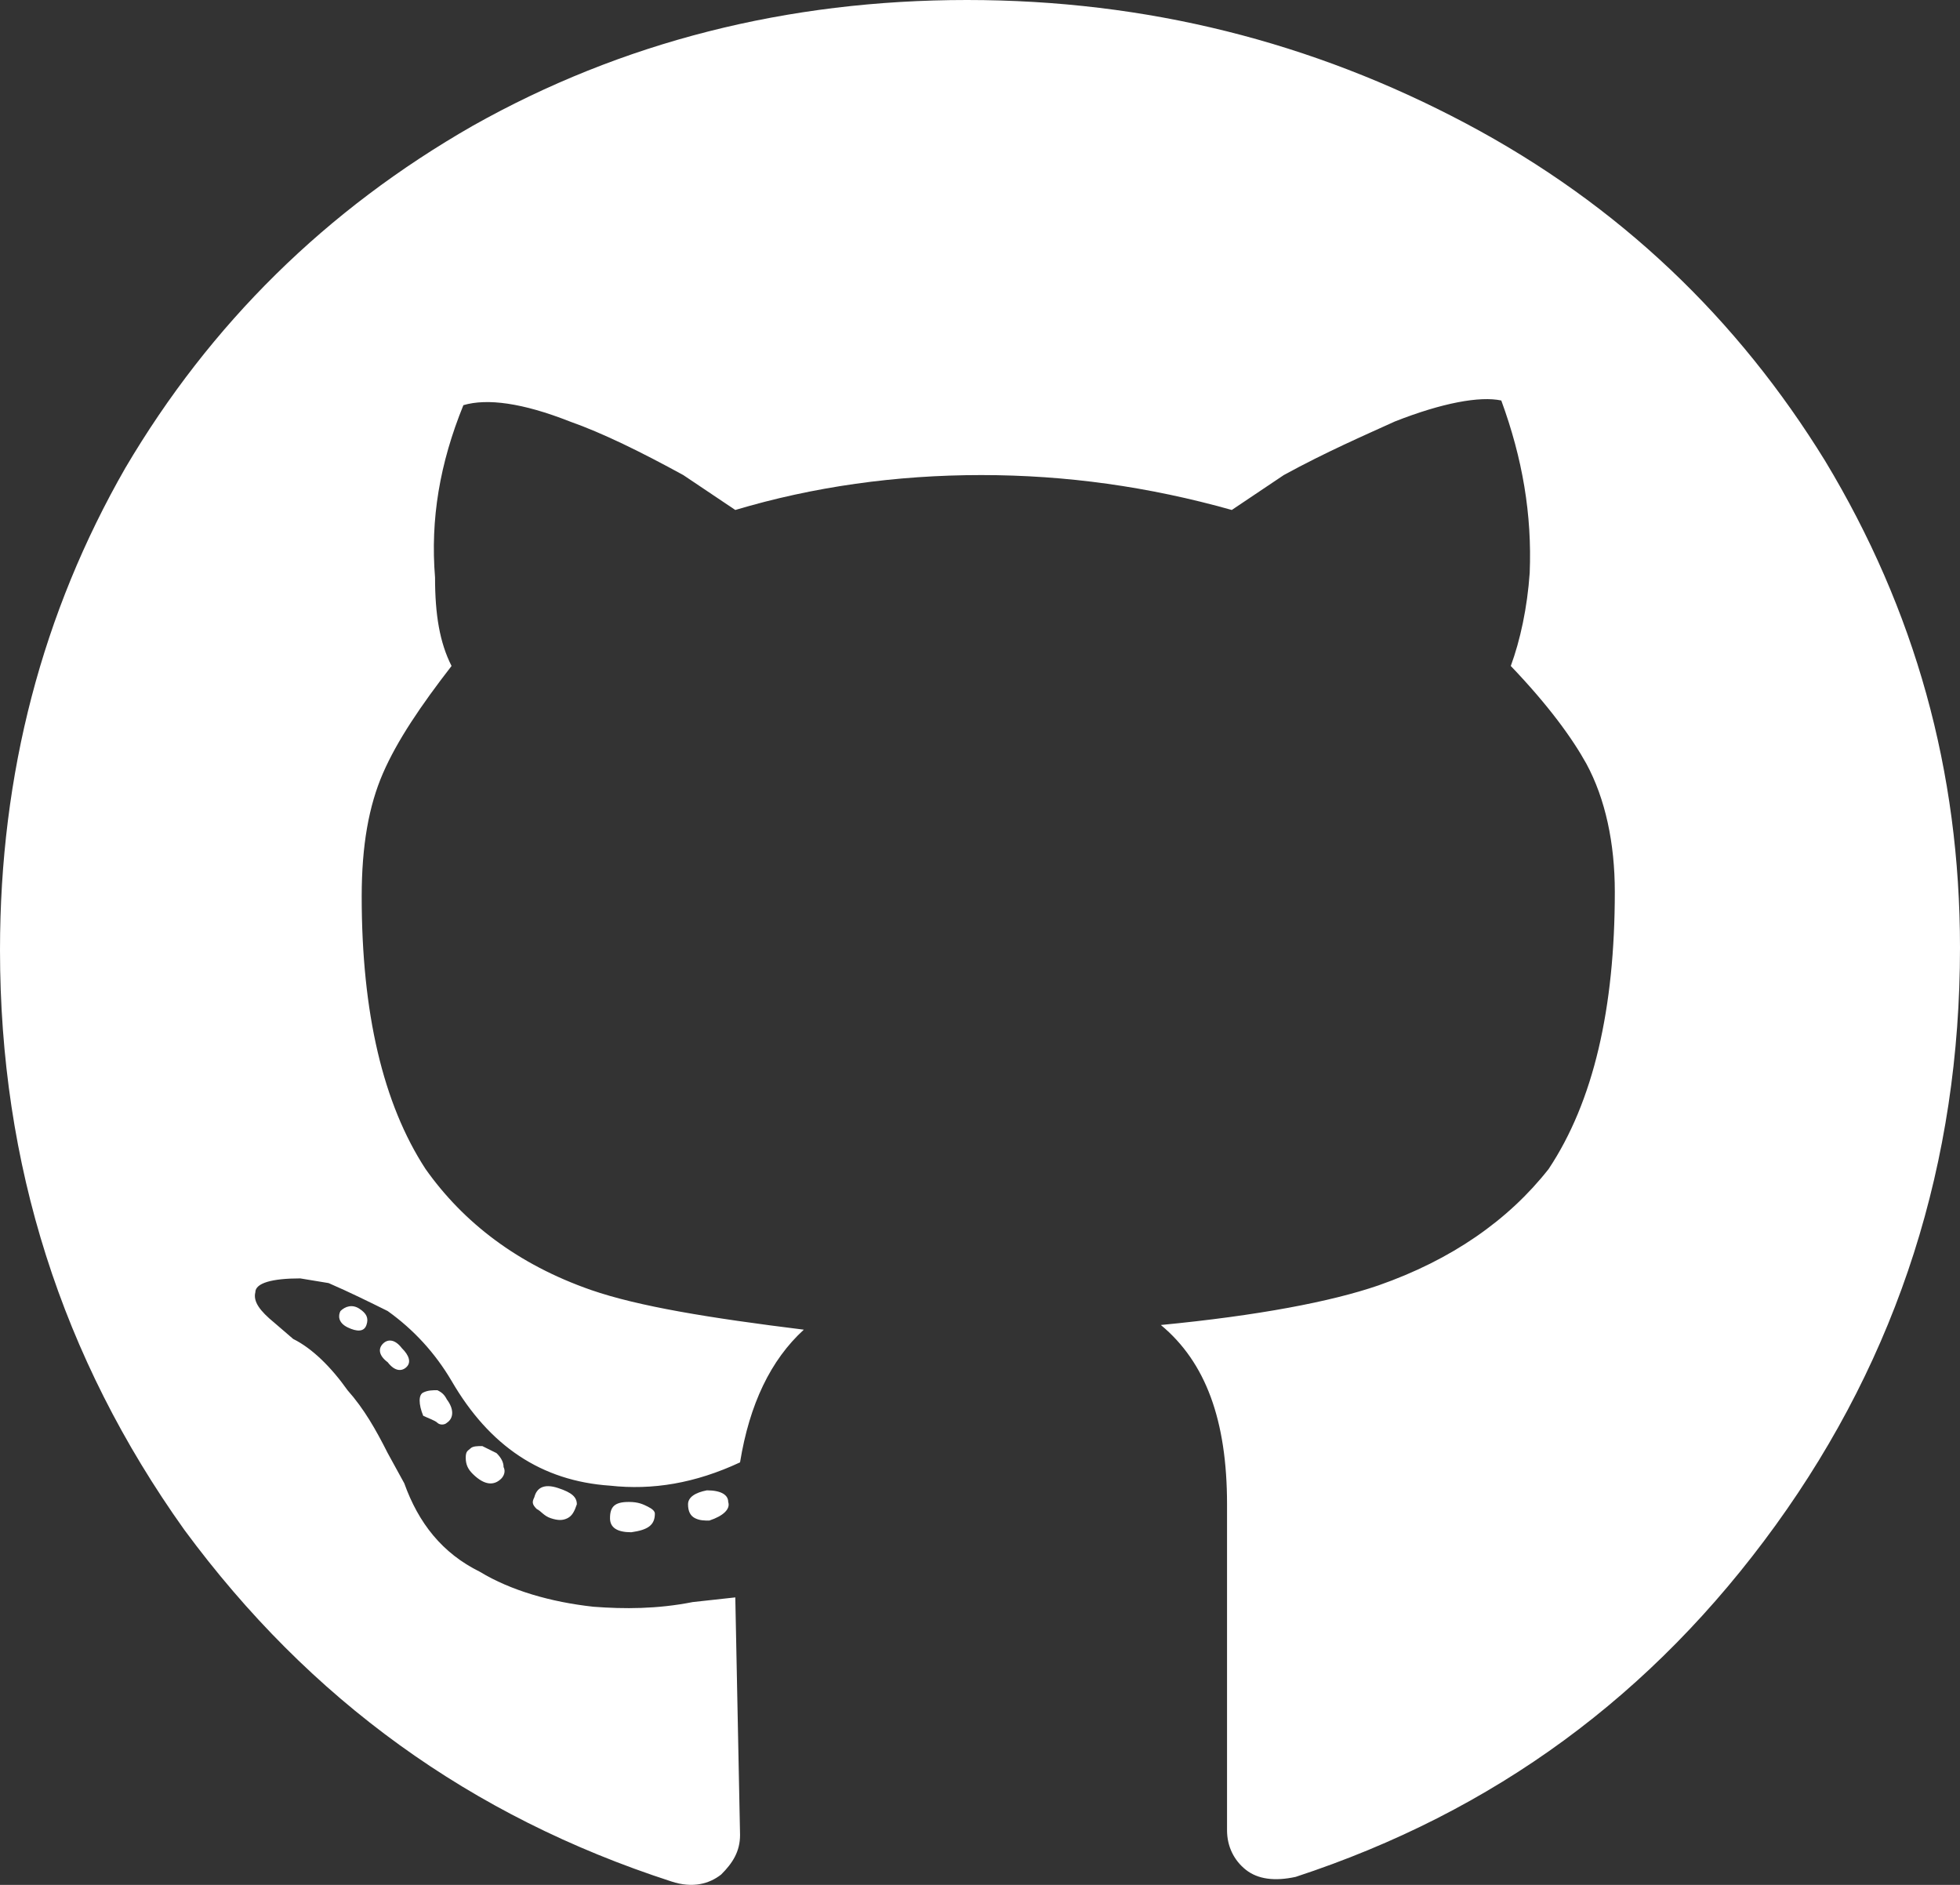 <svg width="26" height="25" viewBox="0 0 26 25" fill="none" xmlns="http://www.w3.org/2000/svg">
<rect x="0" y="0" width="26" height="25" fill="#333333" stroke="none"/>
<path d="M12.827 0C15.211 0 17.406 0.556 19.445 1.637C21.484 2.718 23.052 4.231 24.212 6.115C25.404 8.092 26 10.223 26 12.57C26 15.412 25.184 17.975 23.554 20.23C21.923 22.485 19.821 24.029 17.187 24.894C16.905 24.955 16.685 24.924 16.528 24.801C16.371 24.677 16.277 24.492 16.277 24.276V19.952C16.277 18.84 15.995 18.068 15.399 17.574C16.685 17.45 17.657 17.265 18.285 17.049C19.257 16.709 20.009 16.184 20.543 15.505C21.139 14.609 21.421 13.373 21.421 11.829C21.421 11.181 21.295 10.594 21.044 10.13C20.856 9.791 20.543 9.358 20.041 8.833C20.166 8.493 20.26 8.061 20.292 7.598C20.323 6.826 20.198 6.084 19.915 5.312C19.633 5.251 19.131 5.343 18.504 5.59C18.096 5.776 17.595 5.992 17.03 6.301L16.34 6.764C15.242 6.455 14.145 6.301 13.016 6.301C11.886 6.301 10.789 6.455 9.754 6.764L9.064 6.301C8.499 5.992 7.997 5.745 7.558 5.59C6.931 5.343 6.461 5.281 6.147 5.374C5.833 6.146 5.708 6.887 5.771 7.66C5.771 8.154 5.833 8.524 5.99 8.833C5.583 9.358 5.269 9.822 5.081 10.254C4.893 10.686 4.798 11.211 4.798 11.891C4.798 13.435 5.081 14.64 5.645 15.505C6.147 16.215 6.868 16.771 7.841 17.11C8.468 17.327 9.409 17.481 10.663 17.636C10.224 18.037 9.942 18.624 9.817 19.396C9.221 19.674 8.656 19.767 8.092 19.705C7.182 19.643 6.492 19.18 5.99 18.315C5.771 17.944 5.488 17.636 5.143 17.389C4.893 17.265 4.642 17.141 4.359 17.018L3.983 16.956C3.607 16.956 3.387 17.018 3.387 17.141C3.356 17.265 3.45 17.389 3.638 17.543L3.889 17.759C4.14 17.883 4.391 18.13 4.61 18.439C4.83 18.686 4.987 18.964 5.143 19.273L5.363 19.674C5.551 20.199 5.865 20.601 6.367 20.848C6.774 21.095 7.307 21.249 7.872 21.311C8.28 21.342 8.719 21.342 9.189 21.249L9.754 21.187L9.817 24.338C9.817 24.554 9.722 24.708 9.566 24.863C9.409 24.986 9.189 25.048 8.907 24.955C6.241 24.091 4.108 22.546 2.446 20.292C0.815 18.006 -0 15.443 -0 12.601C-0 10.254 0.564 8.123 1.662 6.208C2.791 4.293 4.328 2.78 6.272 1.668C8.248 0.556 10.444 0 12.827 0ZM4.516 17.389C4.579 17.327 4.673 17.296 4.767 17.358C4.861 17.419 4.893 17.481 4.861 17.574C4.83 17.666 4.736 17.666 4.61 17.605C4.485 17.543 4.485 17.45 4.516 17.389ZM5.081 17.821C5.143 17.759 5.238 17.759 5.332 17.883C5.426 17.975 5.457 18.068 5.394 18.13C5.332 18.192 5.238 18.192 5.143 18.068C5.018 17.975 5.018 17.883 5.081 17.821ZM5.614 18.47C5.677 18.439 5.739 18.439 5.802 18.439C5.865 18.47 5.896 18.5 5.928 18.562C6.022 18.686 6.022 18.809 5.928 18.871C5.896 18.902 5.833 18.902 5.802 18.871C5.771 18.84 5.677 18.809 5.614 18.778C5.551 18.624 5.551 18.5 5.614 18.47ZM6.241 19.211C6.272 19.18 6.335 19.18 6.398 19.18C6.461 19.211 6.523 19.242 6.586 19.273C6.649 19.334 6.68 19.396 6.68 19.458C6.712 19.52 6.68 19.581 6.649 19.612C6.555 19.705 6.429 19.705 6.272 19.55C6.21 19.489 6.178 19.427 6.178 19.334C6.178 19.242 6.21 19.242 6.241 19.211ZM7.088 19.859C7.119 19.736 7.213 19.674 7.402 19.736C7.59 19.797 7.652 19.859 7.652 19.952C7.621 20.045 7.59 20.106 7.527 20.137C7.464 20.168 7.402 20.168 7.307 20.137C7.213 20.106 7.182 20.045 7.119 20.014C7.057 19.952 7.057 19.921 7.088 19.859ZM8.687 20.076C8.687 20.045 8.656 20.014 8.593 19.983C8.531 19.952 8.468 19.921 8.342 19.921C8.154 19.921 8.092 19.983 8.092 20.137C8.092 20.261 8.186 20.323 8.374 20.323C8.593 20.292 8.687 20.23 8.687 20.076ZM9.377 19.767C9.566 19.767 9.66 19.828 9.66 19.921C9.691 20.014 9.597 20.106 9.409 20.168C9.346 20.168 9.283 20.168 9.221 20.137C9.158 20.106 9.127 20.045 9.127 19.952C9.127 19.859 9.221 19.797 9.377 19.767Z" fill="white"/>
</svg>
